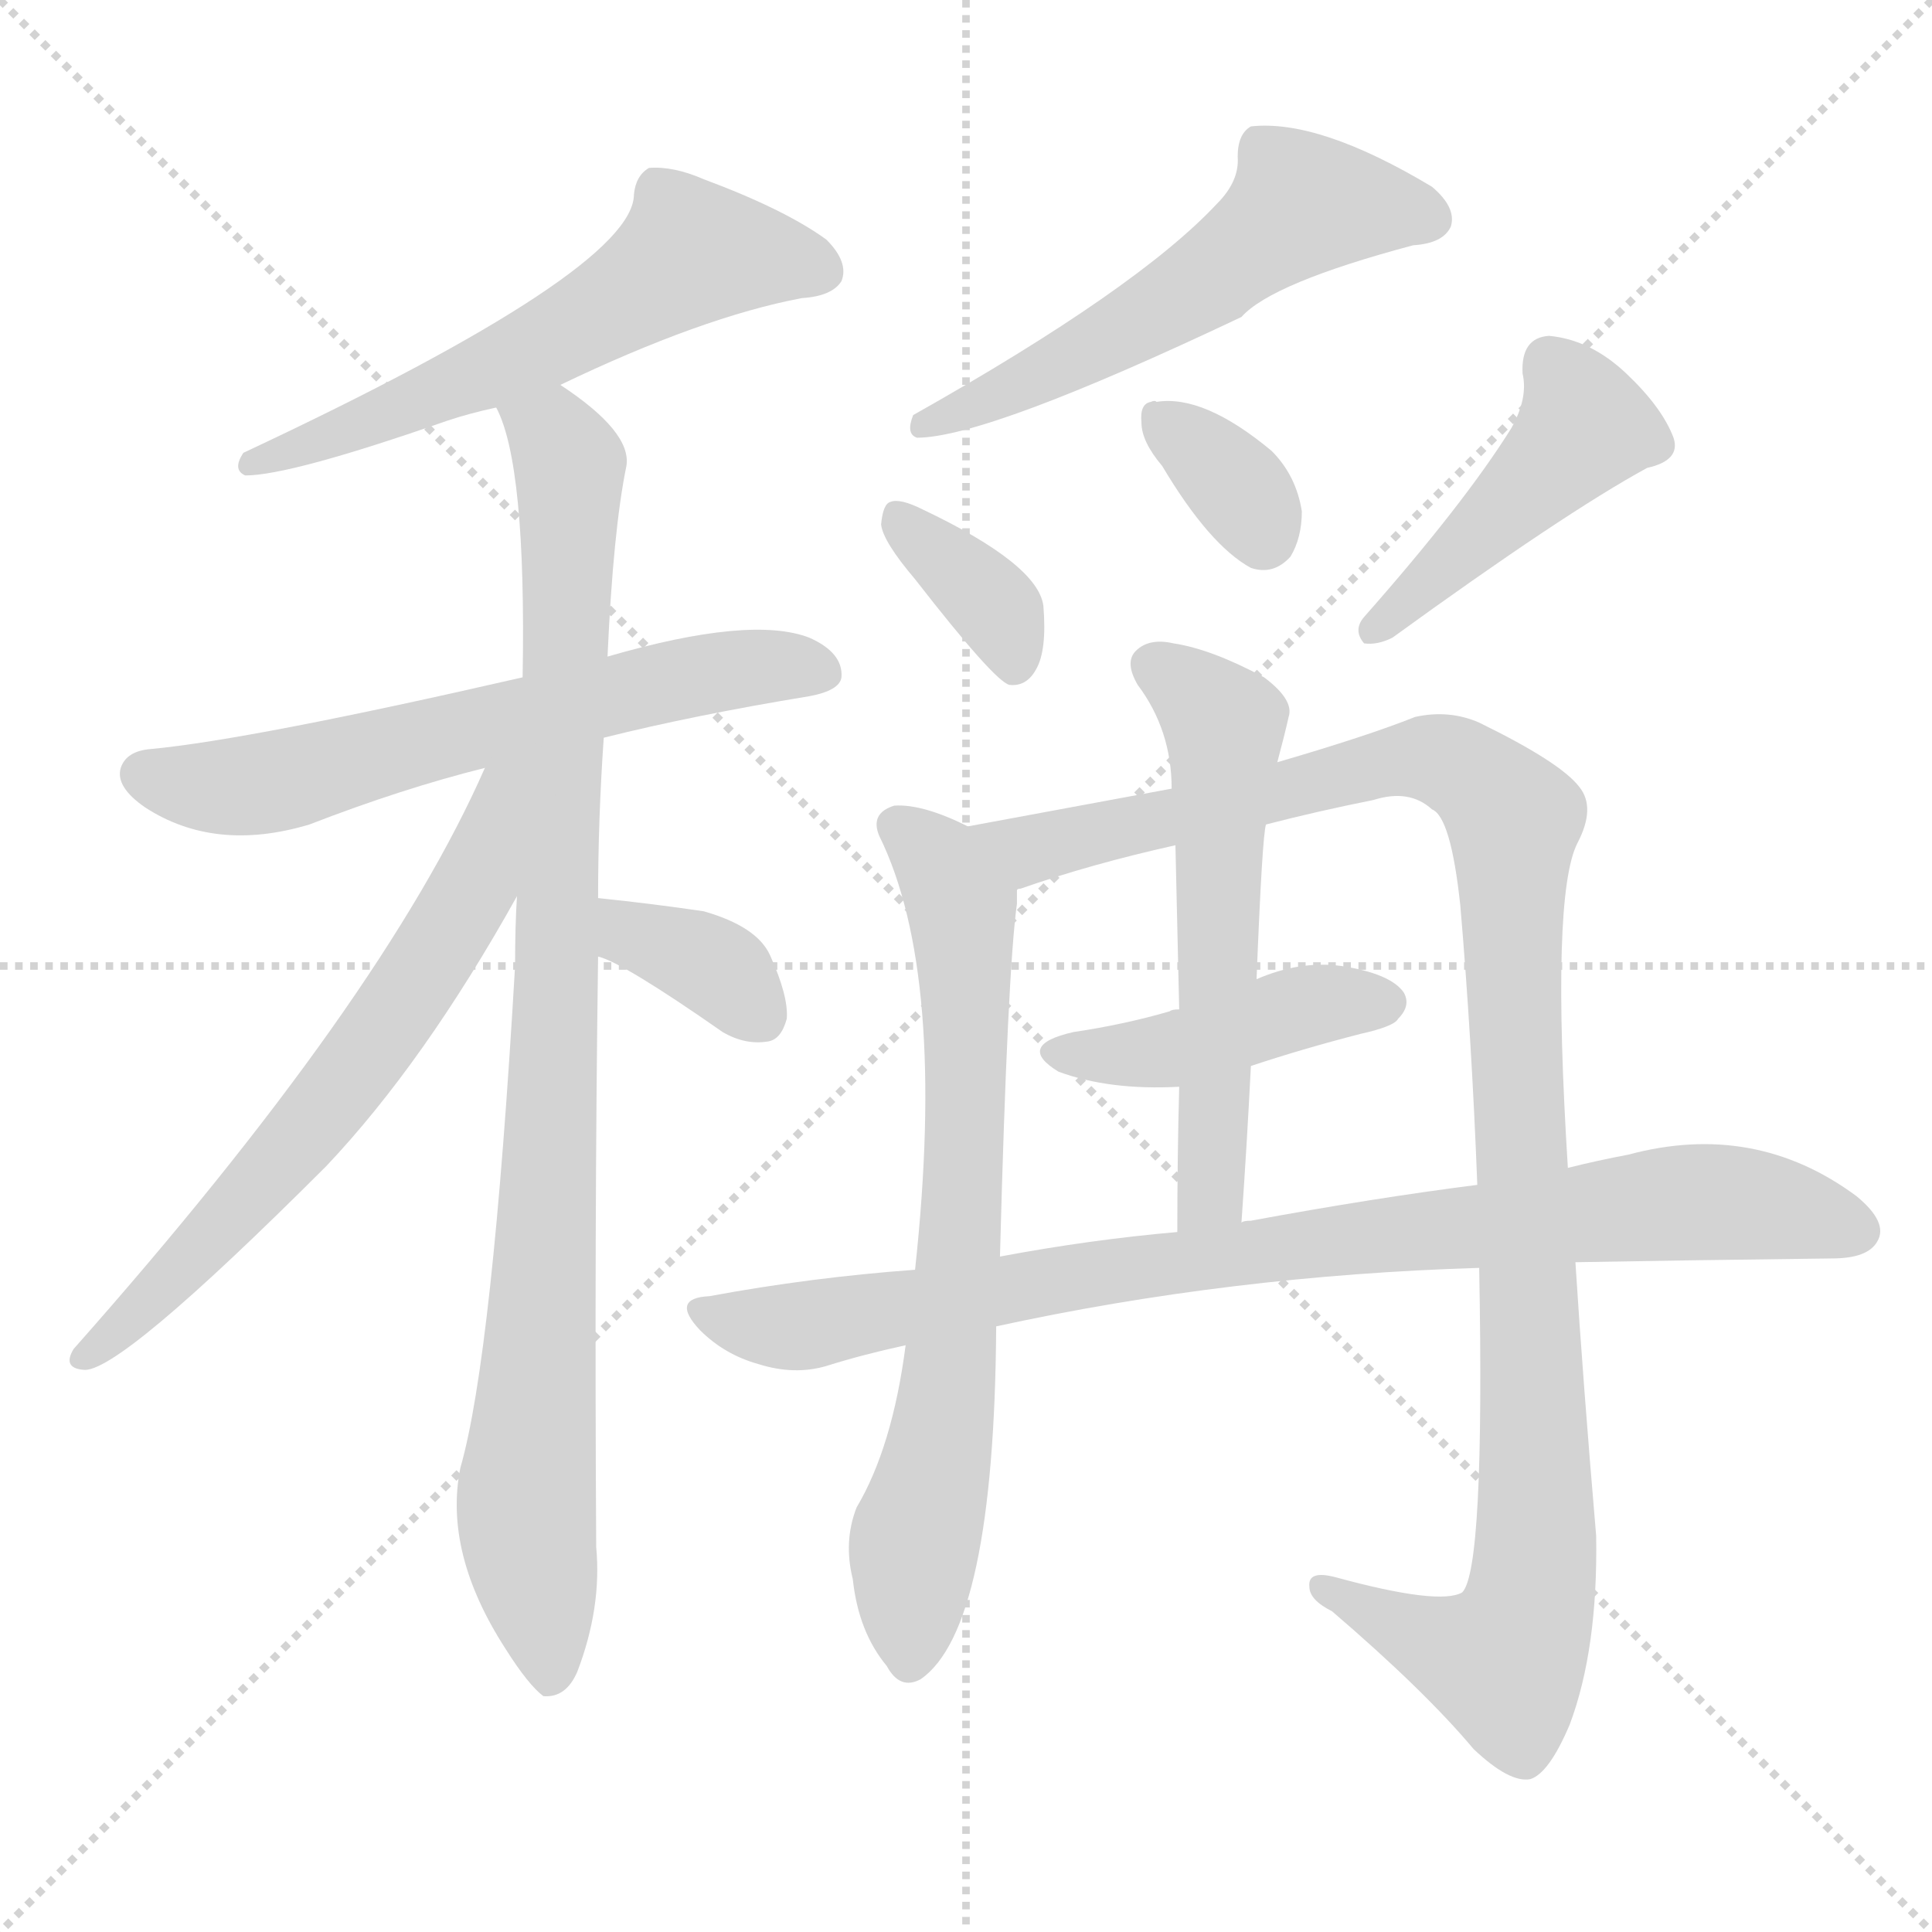 <svg version="1.1" viewBox="0 0 1024 1024" xmlns="http://www.w3.org/2000/svg">
  <g stroke="lightgray" stroke-dasharray="1,1" stroke-width="1" transform="scale(4, 4)">
    <line x1="0" y1="0" x2="256" y2="256"></line>
    <line x1="256" y1="0" x2="0" y2="256"></line>
    <line x1="128" y1="0" x2="128" y2="256"></line>
    <line x1="0" y1="128" x2="256" y2="128"></line>
  </g>
  <g transform="scale(1, -1) translate(0, -900)">
    <style type="text/css">
      
        @keyframes keyframes0 {
          from {
            stroke: blue;
            stroke-dashoffset: 584;
            stroke-width: 128;
          }
          66% {
            animation-timing-function: step-end;
            stroke: blue;
            stroke-dashoffset: 0;
            stroke-width: 128;
          }
          to {
            stroke: white;
            stroke-width: 1024;
          }
        }
        #make-me-a-hanzi-animation-0 {
          animation: keyframes0 0.725s both;
          animation-delay: 0s;
          animation-timing-function: linear;
        }
      
        @keyframes keyframes1 {
          from {
            stroke: blue;
            stroke-dashoffset: 626;
            stroke-width: 128;
          }
          67% {
            animation-timing-function: step-end;
            stroke: blue;
            stroke-dashoffset: 0;
            stroke-width: 128;
          }
          to {
            stroke: white;
            stroke-width: 1024;
          }
        }
        #make-me-a-hanzi-animation-1 {
          animation: keyframes1 0.759s both;
          animation-delay: 0.725s;
          animation-timing-function: linear;
        }
      
        @keyframes keyframes2 {
          from {
            stroke: blue;
            stroke-dashoffset: 945;
            stroke-width: 128;
          }
          75% {
            animation-timing-function: step-end;
            stroke: blue;
            stroke-dashoffset: 0;
            stroke-width: 128;
          }
          to {
            stroke: white;
            stroke-width: 1024;
          }
        }
        #make-me-a-hanzi-animation-2 {
          animation: keyframes2 1.019s both;
          animation-delay: 1.485s;
          animation-timing-function: linear;
        }
      
        @keyframes keyframes3 {
          from {
            stroke: blue;
            stroke-dashoffset: 648;
            stroke-width: 128;
          }
          68% {
            animation-timing-function: step-end;
            stroke: blue;
            stroke-dashoffset: 0;
            stroke-width: 128;
          }
          to {
            stroke: white;
            stroke-width: 1024;
          }
        }
        #make-me-a-hanzi-animation-3 {
          animation: keyframes3 0.777s both;
          animation-delay: 2.504s;
          animation-timing-function: linear;
        }
      
        @keyframes keyframes4 {
          from {
            stroke: blue;
            stroke-dashoffset: 352;
            stroke-width: 128;
          }
          53% {
            animation-timing-function: step-end;
            stroke: blue;
            stroke-dashoffset: 0;
            stroke-width: 128;
          }
          to {
            stroke: white;
            stroke-width: 1024;
          }
        }
        #make-me-a-hanzi-animation-4 {
          animation: keyframes4 0.536s both;
          animation-delay: 3.281s;
          animation-timing-function: linear;
        }
      
        @keyframes keyframes5 {
          from {
            stroke: blue;
            stroke-dashoffset: 558;
            stroke-width: 128;
          }
          64% {
            animation-timing-function: step-end;
            stroke: blue;
            stroke-dashoffset: 0;
            stroke-width: 128;
          }
          to {
            stroke: white;
            stroke-width: 1024;
          }
        }
        #make-me-a-hanzi-animation-5 {
          animation: keyframes5 0.704s both;
          animation-delay: 3.818s;
          animation-timing-function: linear;
        }
      
        @keyframes keyframes6 {
          from {
            stroke: blue;
            stroke-dashoffset: 361;
            stroke-width: 128;
          }
          54% {
            animation-timing-function: step-end;
            stroke: blue;
            stroke-dashoffset: 0;
            stroke-width: 128;
          }
          to {
            stroke: white;
            stroke-width: 1024;
          }
        }
        #make-me-a-hanzi-animation-6 {
          animation: keyframes6 0.544s both;
          animation-delay: 4.522s;
          animation-timing-function: linear;
        }
      
        @keyframes keyframes7 {
          from {
            stroke: blue;
            stroke-dashoffset: 343;
            stroke-width: 128;
          }
          53% {
            animation-timing-function: step-end;
            stroke: blue;
            stroke-dashoffset: 0;
            stroke-width: 128;
          }
          to {
            stroke: white;
            stroke-width: 1024;
          }
        }
        #make-me-a-hanzi-animation-7 {
          animation: keyframes7 0.529s both;
          animation-delay: 5.065s;
          animation-timing-function: linear;
        }
      
        @keyframes keyframes8 {
          from {
            stroke: blue;
            stroke-dashoffset: 448;
            stroke-width: 128;
          }
          59% {
            animation-timing-function: step-end;
            stroke: blue;
            stroke-dashoffset: 0;
            stroke-width: 128;
          }
          to {
            stroke: white;
            stroke-width: 1024;
          }
        }
        #make-me-a-hanzi-animation-8 {
          animation: keyframes8 0.615s both;
          animation-delay: 5.595s;
          animation-timing-function: linear;
        }
      
        @keyframes keyframes9 {
          from {
            stroke: blue;
            stroke-dashoffset: 714;
            stroke-width: 128;
          }
          70% {
            animation-timing-function: step-end;
            stroke: blue;
            stroke-dashoffset: 0;
            stroke-width: 128;
          }
          to {
            stroke: white;
            stroke-width: 1024;
          }
        }
        #make-me-a-hanzi-animation-9 {
          animation: keyframes9 0.831s both;
          animation-delay: 6.209s;
          animation-timing-function: linear;
        }
      
        @keyframes keyframes10 {
          from {
            stroke: blue;
            stroke-dashoffset: 1109;
            stroke-width: 128;
          }
          78% {
            animation-timing-function: step-end;
            stroke: blue;
            stroke-dashoffset: 0;
            stroke-width: 128;
          }
          to {
            stroke: white;
            stroke-width: 1024;
          }
        }
        #make-me-a-hanzi-animation-10 {
          animation: keyframes10 1.153s both;
          animation-delay: 7.04s;
          animation-timing-function: linear;
        }
      
        @keyframes keyframes11 {
          from {
            stroke: blue;
            stroke-dashoffset: 430;
            stroke-width: 128;
          }
          58% {
            animation-timing-function: step-end;
            stroke: blue;
            stroke-dashoffset: 0;
            stroke-width: 128;
          }
          to {
            stroke: white;
            stroke-width: 1024;
          }
        }
        #make-me-a-hanzi-animation-11 {
          animation: keyframes11 0.6s both;
          animation-delay: 8.193s;
          animation-timing-function: linear;
        }
      
        @keyframes keyframes12 {
          from {
            stroke: blue;
            stroke-dashoffset: 569;
            stroke-width: 128;
          }
          65% {
            animation-timing-function: step-end;
            stroke: blue;
            stroke-dashoffset: 0;
            stroke-width: 128;
          }
          to {
            stroke: white;
            stroke-width: 1024;
          }
        }
        #make-me-a-hanzi-animation-12 {
          animation: keyframes12 0.713s both;
          animation-delay: 8.793s;
          animation-timing-function: linear;
        }
      
        @keyframes keyframes13 {
          from {
            stroke: blue;
            stroke-dashoffset: 873;
            stroke-width: 128;
          }
          74% {
            animation-timing-function: step-end;
            stroke: blue;
            stroke-dashoffset: 0;
            stroke-width: 128;
          }
          to {
            stroke: white;
            stroke-width: 1024;
          }
        }
        #make-me-a-hanzi-animation-13 {
          animation: keyframes13 0.96s both;
          animation-delay: 9.506s;
          animation-timing-function: linear;
        }
      
    </style>
    
      <path d="M 297 696 Q 372 732 425 742 Q 441 743 446 751 Q 450 761 438 773 Q 416 789 373 805 Q 357 812 344 811 Q 337 807 336 797 Q 336 757 129 660 Q 123 651 130 648 Q 154 648 237 677 Q 249 681 263 684 L 297 696 Z" fill="lightgray"></path>
    
      <path d="M 320 509 Q 368 521 429 531 Q 445 534 446 541 Q 447 554 429 562 Q 398 574 322 552 L 277 541 Q 133 508 80 503 Q 67 502 64 493 Q 61 483 77 472 Q 114 448 164 463 Q 213 482 257 493 L 320 509 Z" fill="lightgray"></path>
    
      <path d="M 317 424 Q 317 466 320 509 L 322 552 Q 325 619 332 653 Q 335 671 297 696 C 273 714 253 712 263 684 Q 279 654 277 541 L 274 425 Q 273 409 273 388 Q 261 181 244 122 Q 235 77 268 26 Q 280 7 288 1 Q 300 0 306 14 Q 319 48 316 80 Q 315 249 317 393 L 317 424 Z" fill="lightgray"></path>
    
      <path d="M 257 493 Q 203 370 39 185 Q 33 175 44 174 Q 62 171 173 282 Q 225 337 274 425 C 324 514 269 520 257 493 Z" fill="lightgray"></path>
    
      <path d="M 317 393 Q 330 390 383 353 Q 395 346 407 348 Q 414 349 417 360 Q 418 372 408 394 Q 401 409 373 417 Q 346 421 317 424 C 287 427 289 403 317 393 Z" fill="lightgray"></path>
    
      <path d="M 645 792 Q 603 747 484 680 Q 480 670 486 668 Q 523 668 658 732 Q 674 750 749 770 Q 765 771 769 780 Q 772 790 759 801 Q 699 837 663 833 Q 656 829 656 817 Q 657 804 645 792 Z" fill="lightgray"></path>
    
      <path d="M 485 593 Q 527 539 535 537 Q 544 536 549 545 Q 555 555 553 579 Q 550 601 489 630 Q 477 636 472 634 Q 468 633 467 622 Q 468 613 485 593 Z" fill="lightgray"></path>
    
      <path d="M 616 653 Q 641 611 663 599 Q 675 595 684 605 Q 690 615 690 629 Q 687 648 674 661 Q 638 691 613 687 Q 612 688 610 687 Q 604 686 605 676 Q 605 666 616 653 Z" fill="lightgray"></path>
    
      <path d="M 801 673 Q 776 633 723 573 Q 717 566 723 559 Q 730 558 738 562 Q 829 628 873 652 Q 891 656 887 668 Q 881 684 862 702 Q 843 720 821 722 Q 806 721 807 702 Q 810 689 801 673 Z" fill="lightgray"></path>
    
      <path d="M 513 462 Q 489 474 474 473 Q 461 469 466 457 Q 502 384 485 227 L 480 187 Q 473 133 454 101 Q 447 83 452 63 Q 455 35 470 17 Q 477 4 488 10 Q 527 37 528 197 L 530 234 Q 534 385 539 421 Q 539 425 539 428 C 540 450 540 450 513 462 Z" fill="lightgray"></path>
    
      <path d="M 784 228 Q 787 68 775 56 Q 763 49 708 64 Q 693 68 694 59 Q 694 52 706 46 Q 755 4 781 -27 Q 800 -45 811 -43 Q 821 -40 832 -14 Q 847 26 846 86 Q 839 168 835 231 L 831 281 Q 822 425 836 453 Q 846 472 837 483 Q 827 496 784 517 Q 768 524 750 520 Q 725 510 677 496 L 621 482 L 513 462 C 484 457 511 418 539 428 Q 539 429 541 429 Q 578 442 623 452 L 671 463 Q 698 470 728 476 Q 747 482 759 471 Q 769 467 774 420 Q 780 350 783 272 L 784 228 Z" fill="lightgray"></path>
    
      <path d="M 663 335 Q 690 344 721 352 Q 739 356 741 360 Q 748 367 744 374 Q 737 384 711 388 Q 689 391 666 381 L 625 365 Q 621 365 620 364 Q 596 357 569 353 Q 538 346 561 332 Q 588 322 625 324 L 663 335 Z" fill="lightgray"></path>
    
      <path d="M 677 496 Q 681 511 683 520 Q 686 529 670 541 Q 642 556 622 559 Q 609 562 602 555 Q 596 549 603 537 Q 621 513 621 482 L 623 452 Q 624 410 625 365 L 625 324 Q 624 287 624 247 C 624 217 656 222 658 252 Q 661 295 663 335 L 666 381 Q 669 457 671 463 L 677 496 Z" fill="lightgray"></path>
    
      <path d="M 528 197 Q 652 224 784 228 L 835 231 Q 889 232 971 233 Q 990 233 995 242 Q 1001 252 984 266 Q 930 306 863 288 Q 847 285 831 281 L 783 272 Q 728 265 663 253 Q 659 253 658 252 L 624 247 Q 578 243 530 234 L 485 227 Q 430 223 376 213 Q 355 212 371 195 Q 384 182 402 177 Q 421 171 438 176 Q 457 182 480 187 L 528 197 Z" fill="lightgray"></path>
    
    
      <clipPath id="make-me-a-hanzi-clip-0">
        <path d="M 297 696 Q 372 732 425 742 Q 441 743 446 751 Q 450 761 438 773 Q 416 789 373 805 Q 357 812 344 811 Q 337 807 336 797 Q 336 757 129 660 Q 123 651 130 648 Q 154 648 237 677 Q 249 681 263 684 L 297 696 Z"></path>
      </clipPath>
      <path clip-path="url(#make-me-a-hanzi-clip-0)" d="M 435 756 L 367 766 L 284 715 L 134 654" fill="none" id="make-me-a-hanzi-animation-0" stroke-dasharray="456 912" stroke-linecap="round"></path>
    
      <clipPath id="make-me-a-hanzi-clip-1">
        <path d="M 320 509 Q 368 521 429 531 Q 445 534 446 541 Q 447 554 429 562 Q 398 574 322 552 L 277 541 Q 133 508 80 503 Q 67 502 64 493 Q 61 483 77 472 Q 114 448 164 463 Q 213 482 257 493 L 320 509 Z"></path>
      </clipPath>
      <path clip-path="url(#make-me-a-hanzi-clip-1)" d="M 75 490 L 114 482 L 137 484 L 357 540 L 411 547 L 436 544" fill="none" id="make-me-a-hanzi-animation-1" stroke-dasharray="498 996" stroke-linecap="round"></path>
    
      <clipPath id="make-me-a-hanzi-clip-2">
        <path d="M 317 424 Q 317 466 320 509 L 322 552 Q 325 619 332 653 Q 335 671 297 696 C 273 714 253 712 263 684 Q 279 654 277 541 L 274 425 Q 273 409 273 388 Q 261 181 244 122 Q 235 77 268 26 Q 280 7 288 1 Q 300 0 306 14 Q 319 48 316 80 Q 315 249 317 393 L 317 424 Z"></path>
      </clipPath>
      <path clip-path="url(#make-me-a-hanzi-clip-2)" d="M 270 682 L 295 666 L 302 652 L 296 386 L 279 111 L 291 10" fill="none" id="make-me-a-hanzi-animation-2" stroke-dasharray="817 1634" stroke-linecap="round"></path>
    
      <clipPath id="make-me-a-hanzi-clip-3">
        <path d="M 257 493 Q 203 370 39 185 Q 33 175 44 174 Q 62 171 173 282 Q 225 337 274 425 C 324 514 269 520 257 493 Z"></path>
      </clipPath>
      <path clip-path="url(#make-me-a-hanzi-clip-3)" d="M 273 491 L 264 484 L 251 428 L 206 358 L 151 285 L 45 181" fill="none" id="make-me-a-hanzi-animation-3" stroke-dasharray="520 1040" stroke-linecap="round"></path>
    
      <clipPath id="make-me-a-hanzi-clip-4">
        <path d="M 317 393 Q 330 390 383 353 Q 395 346 407 348 Q 414 349 417 360 Q 418 372 408 394 Q 401 409 373 417 Q 346 421 317 424 C 287 427 289 403 317 393 Z"></path>
      </clipPath>
      <path clip-path="url(#make-me-a-hanzi-clip-4)" d="M 323 416 L 337 404 L 381 386 L 401 363" fill="none" id="make-me-a-hanzi-animation-4" stroke-dasharray="224 448" stroke-linecap="round"></path>
    
      <clipPath id="make-me-a-hanzi-clip-5">
        <path d="M 645 792 Q 603 747 484 680 Q 480 670 486 668 Q 523 668 658 732 Q 674 750 749 770 Q 765 771 769 780 Q 772 790 759 801 Q 699 837 663 833 Q 656 829 656 817 Q 657 804 645 792 Z"></path>
      </clipPath>
      <path clip-path="url(#make-me-a-hanzi-clip-5)" d="M 758 784 L 741 790 L 690 791 L 617 736 L 489 675" fill="none" id="make-me-a-hanzi-animation-5" stroke-dasharray="430 860" stroke-linecap="round"></path>
    
      <clipPath id="make-me-a-hanzi-clip-6">
        <path d="M 485 593 Q 527 539 535 537 Q 544 536 549 545 Q 555 555 553 579 Q 550 601 489 630 Q 477 636 472 634 Q 468 633 467 622 Q 468 613 485 593 Z"></path>
      </clipPath>
      <path clip-path="url(#make-me-a-hanzi-clip-6)" d="M 475 626 L 530 575 L 537 546" fill="none" id="make-me-a-hanzi-animation-6" stroke-dasharray="233 466" stroke-linecap="round"></path>
    
      <clipPath id="make-me-a-hanzi-clip-7">
        <path d="M 616 653 Q 641 611 663 599 Q 675 595 684 605 Q 690 615 690 629 Q 687 648 674 661 Q 638 691 613 687 Q 612 688 610 687 Q 604 686 605 676 Q 605 666 616 653 Z"></path>
      </clipPath>
      <path clip-path="url(#make-me-a-hanzi-clip-7)" d="M 612 680 L 652 646 L 669 616" fill="none" id="make-me-a-hanzi-animation-7" stroke-dasharray="215 430" stroke-linecap="round"></path>
    
      <clipPath id="make-me-a-hanzi-clip-8">
        <path d="M 801 673 Q 776 633 723 573 Q 717 566 723 559 Q 730 558 738 562 Q 829 628 873 652 Q 891 656 887 668 Q 881 684 862 702 Q 843 720 821 722 Q 806 721 807 702 Q 810 689 801 673 Z"></path>
      </clipPath>
      <path clip-path="url(#make-me-a-hanzi-clip-8)" d="M 822 706 L 840 674 L 729 566" fill="none" id="make-me-a-hanzi-animation-8" stroke-dasharray="320 640" stroke-linecap="round"></path>
    
      <clipPath id="make-me-a-hanzi-clip-9">
        <path d="M 513 462 Q 489 474 474 473 Q 461 469 466 457 Q 502 384 485 227 L 480 187 Q 473 133 454 101 Q 447 83 452 63 Q 455 35 470 17 Q 477 4 488 10 Q 527 37 528 197 L 530 234 Q 534 385 539 421 Q 539 425 539 428 C 540 450 540 450 513 462 Z"></path>
      </clipPath>
      <path clip-path="url(#make-me-a-hanzi-clip-9)" d="M 475 462 L 499 442 L 510 419 L 512 365 L 506 185 L 484 81 L 482 20" fill="none" id="make-me-a-hanzi-animation-9" stroke-dasharray="586 1172" stroke-linecap="round"></path>
    
      <clipPath id="make-me-a-hanzi-clip-10">
        <path d="M 784 228 Q 787 68 775 56 Q 763 49 708 64 Q 693 68 694 59 Q 694 52 706 46 Q 755 4 781 -27 Q 800 -45 811 -43 Q 821 -40 832 -14 Q 847 26 846 86 Q 839 168 835 231 L 831 281 Q 822 425 836 453 Q 846 472 837 483 Q 827 496 784 517 Q 768 524 750 520 Q 725 510 677 496 L 621 482 L 513 462 C 484 457 511 418 539 428 Q 539 429 541 429 Q 578 442 623 452 L 671 463 Q 698 470 728 476 Q 747 482 759 471 Q 769 467 774 420 Q 780 350 783 272 L 784 228 Z"></path>
      </clipPath>
      <path clip-path="url(#make-me-a-hanzi-clip-10)" d="M 521 459 L 545 450 L 752 498 L 782 489 L 802 463 L 814 108 L 807 36 L 797 19 L 785 21 L 702 59" fill="none" id="make-me-a-hanzi-animation-10" stroke-dasharray="981 1962" stroke-linecap="round"></path>
    
      <clipPath id="make-me-a-hanzi-clip-11">
        <path d="M 663 335 Q 690 344 721 352 Q 739 356 741 360 Q 748 367 744 374 Q 737 384 711 388 Q 689 391 666 381 L 625 365 Q 621 365 620 364 Q 596 357 569 353 Q 538 346 561 332 Q 588 322 625 324 L 663 335 Z"></path>
      </clipPath>
      <path clip-path="url(#make-me-a-hanzi-clip-11)" d="M 563 343 L 626 344 L 703 369 L 733 369" fill="none" id="make-me-a-hanzi-animation-11" stroke-dasharray="302 604" stroke-linecap="round"></path>
    
      <clipPath id="make-me-a-hanzi-clip-12">
        <path d="M 677 496 Q 681 511 683 520 Q 686 529 670 541 Q 642 556 622 559 Q 609 562 602 555 Q 596 549 603 537 Q 621 513 621 482 L 623 452 Q 624 410 625 365 L 625 324 Q 624 287 624 247 C 624 217 656 222 658 252 Q 661 295 663 335 L 666 381 Q 669 457 671 463 L 677 496 Z"></path>
      </clipPath>
      <path clip-path="url(#make-me-a-hanzi-clip-12)" d="M 612 547 L 649 516 L 642 274 L 629 255" fill="none" id="make-me-a-hanzi-animation-12" stroke-dasharray="441 882" stroke-linecap="round"></path>
    
      <clipPath id="make-me-a-hanzi-clip-13">
        <path d="M 528 197 Q 652 224 784 228 L 835 231 Q 889 232 971 233 Q 990 233 995 242 Q 1001 252 984 266 Q 930 306 863 288 Q 847 285 831 281 L 783 272 Q 728 265 663 253 Q 659 253 658 252 L 624 247 Q 578 243 530 234 L 485 227 Q 430 223 376 213 Q 355 212 371 195 Q 384 182 402 177 Q 421 171 438 176 Q 457 182 480 187 L 528 197 Z"></path>
      </clipPath>
      <path clip-path="url(#make-me-a-hanzi-clip-13)" d="M 373 204 L 428 197 L 587 227 L 877 262 L 940 260 L 983 248" fill="none" id="make-me-a-hanzi-animation-13" stroke-dasharray="745 1490" stroke-linecap="round"></path>
    
  </g>
</svg>